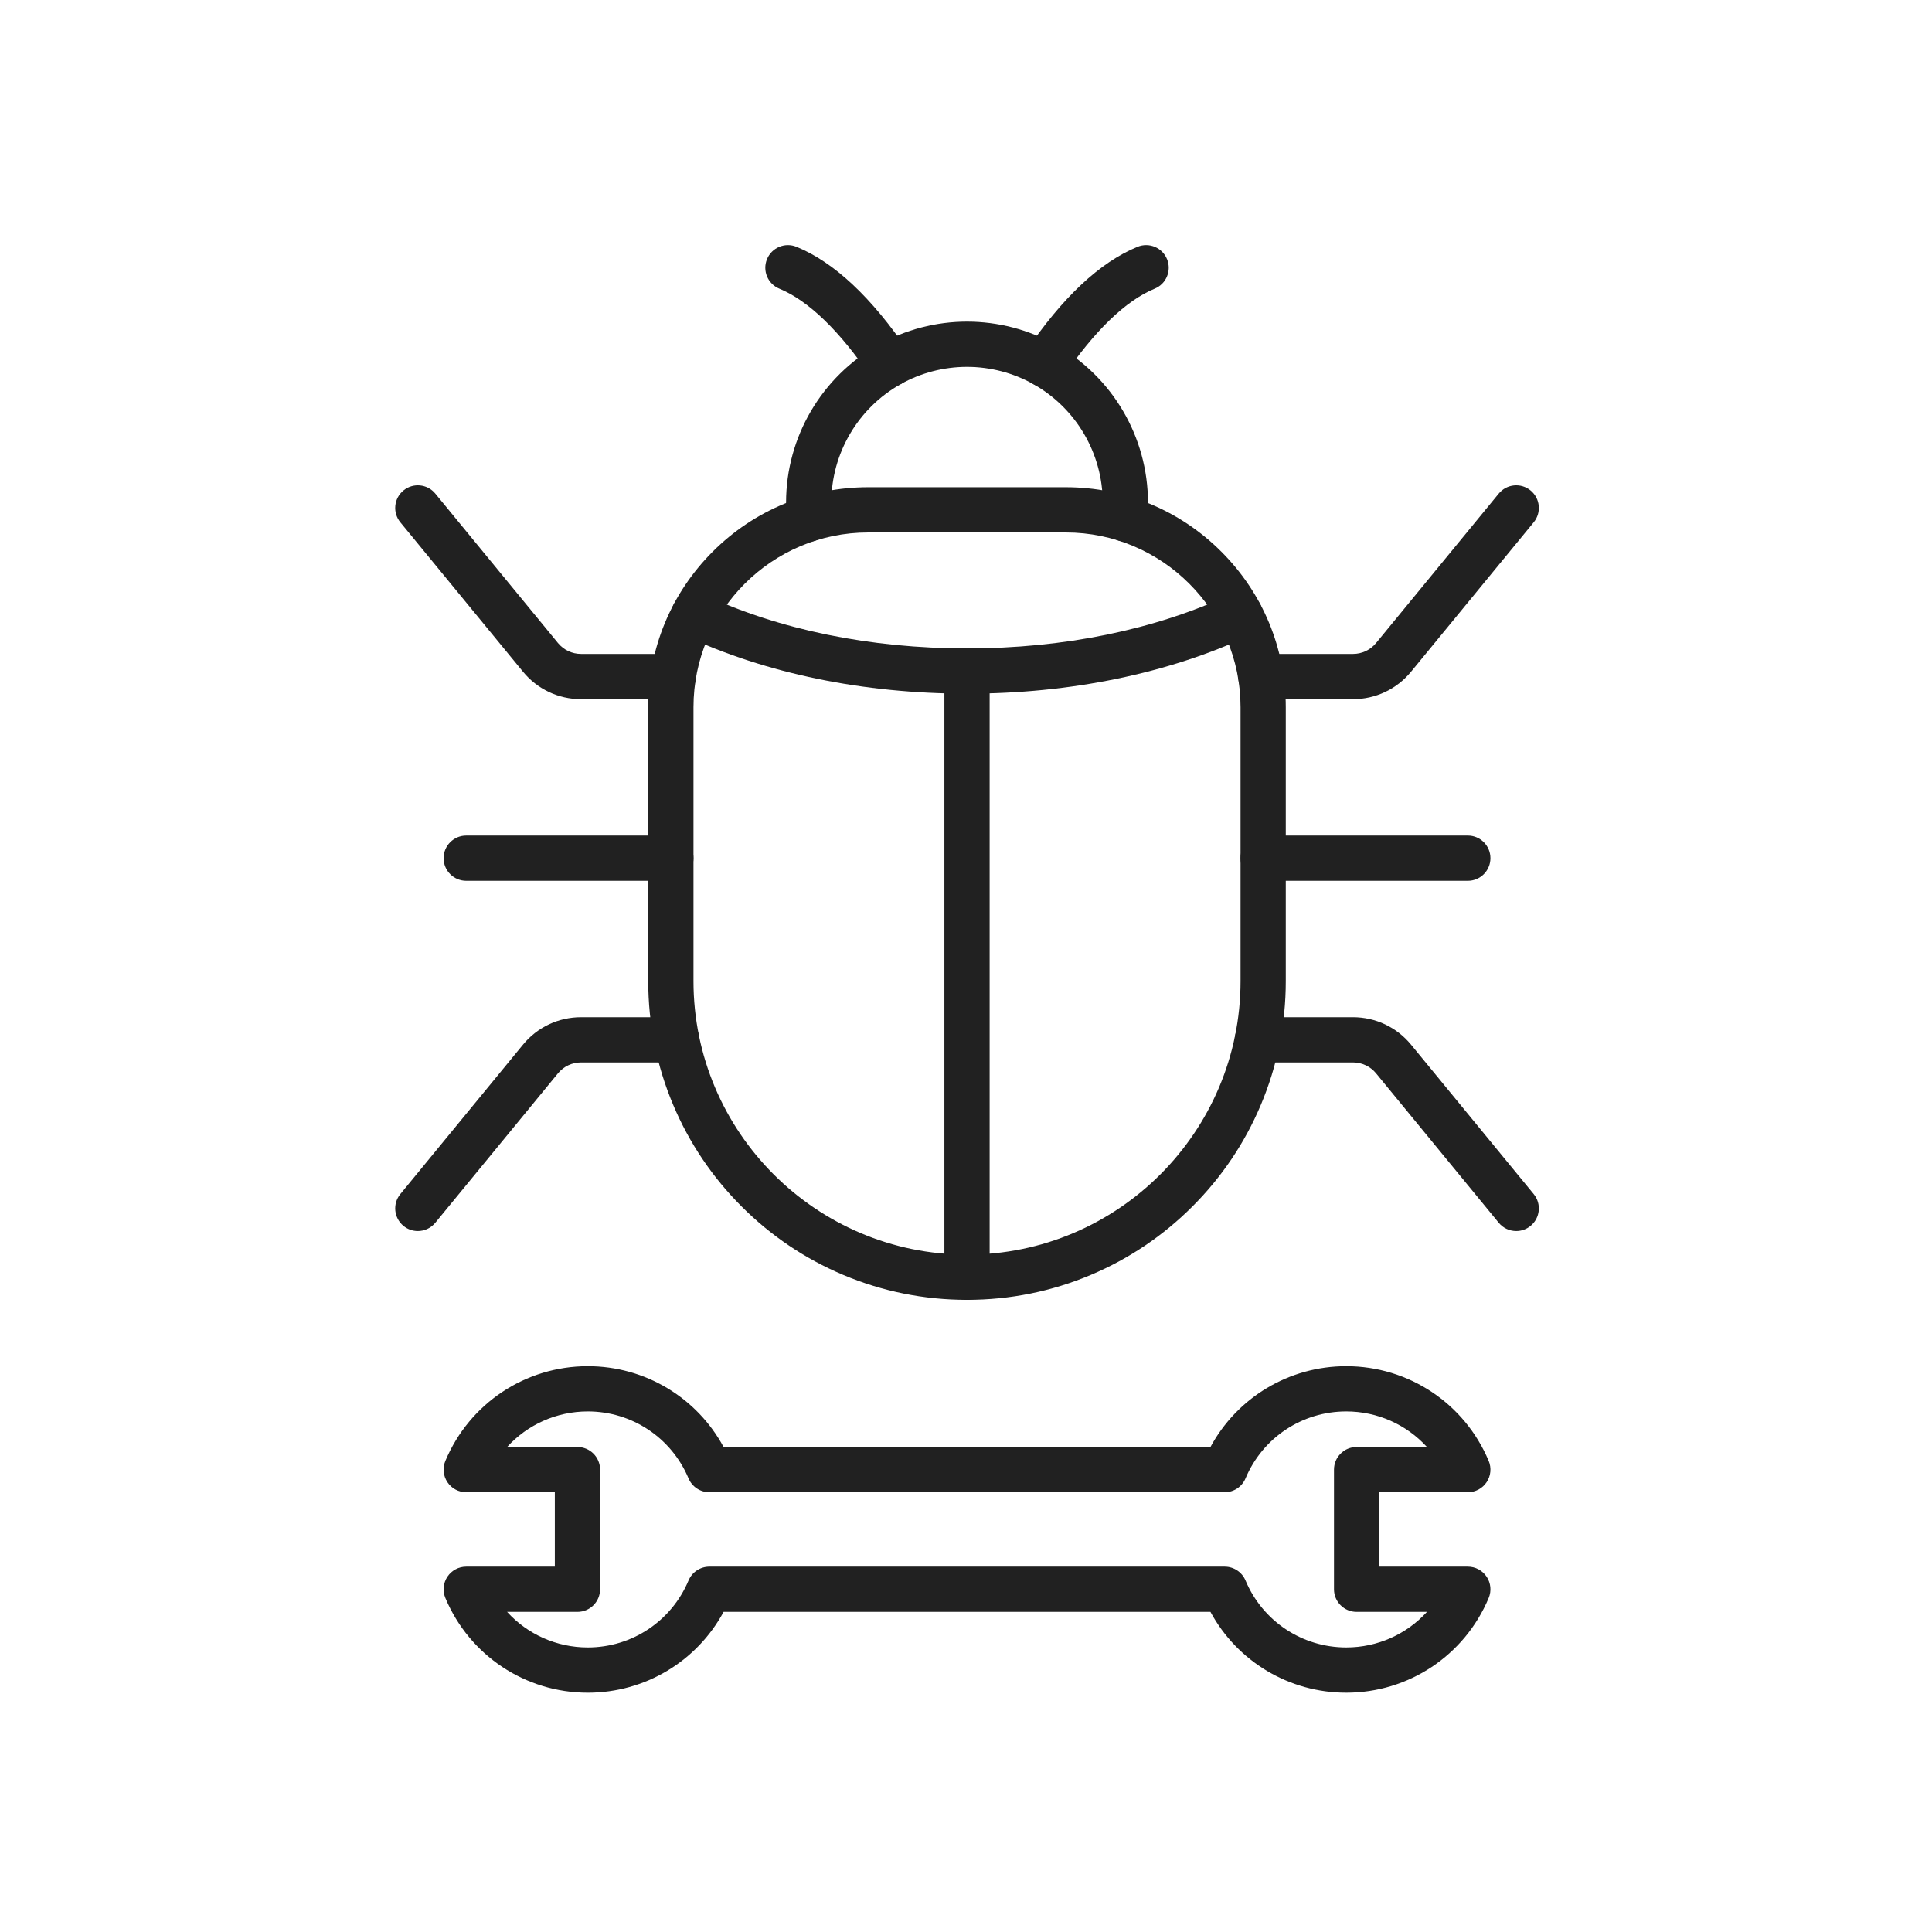 <?xml version="1.0" encoding="iso-8859-1"?>
<!-- Generator: Adobe Illustrator 25.2.0, SVG Export Plug-In . SVG Version: 6.00 Build 0)  -->
<svg version="1.1" xmlns="http://www.w3.org/2000/svg" xmlns:xlink="http://www.w3.org/1999/xlink" x="0px" y="0px"
	 viewBox="0 0 492 492" style="enable-background:new 0 0 492 492;" xml:space="preserve">
<g id="Master_Layer_2">
</g>
<g id="Layer_1">
	<g>
		<g>
			<g>
				<path style="fill-rule:evenodd;clip-rule:evenodd;fill:#212121;" d="M149.691,431.06c-15.882,0-30.12-9.464-36.272-24.11
					c-0.747-1.778-0.554-3.812,0.513-5.419c1.067-1.606,2.868-2.572,4.797-2.572h22.563v-18.945h-22.563
					c-1.929,0-3.73-0.965-4.797-2.572c-1.067-1.607-1.26-3.641-0.513-5.419c6.152-14.646,20.389-24.109,36.272-24.109
					c14.568,0,27.751,7.961,34.578,20.58l123.983-0.002c6.829-12.618,20.012-20.578,34.579-20.578
					c15.883,0,30.12,9.463,36.271,24.108c0.747,1.778,0.554,3.812-0.514,5.419c-1.067,1.606-2.868,2.572-4.797,2.572H351.23v18.946
					h22.562c1.929,0,3.729,0.965,4.797,2.571c1.068,1.606,1.26,3.64,0.514,5.418c-6.15,14.646-20.387,24.11-36.271,24.11
					c-14.568,0-27.751-7.961-34.58-20.58l-123.983,0.001C177.441,423.099,164.259,431.06,149.691,431.06L149.691,431.06z
					 M129.136,410.479c5.172,5.678,12.569,9.06,20.555,9.06c11.232,0,21.299-6.693,25.647-17.05c0.898-2.139,2.991-3.53,5.311-3.53
					l131.223-0.001c2.319,0,4.413,1.391,5.311,3.53c4.349,10.358,14.417,17.05,25.649,17.05c7.985,0,15.383-3.383,20.554-9.06
					l-17.916,0c-3.181,0-5.76-2.579-5.76-5.76v-30.466c0-3.181,2.579-5.76,5.76-5.76h17.915c-5.172-5.676-12.569-9.058-20.553-9.058
					c-11.232,0-21.3,6.692-25.649,17.048c-0.898,2.138-2.991,3.53-5.311,3.53l-131.222,0.002c-2.32,0-4.413-1.392-5.311-3.53
					c-4.348-10.357-14.416-17.05-25.647-17.05c-7.985,0-15.382,3.383-20.554,9.06l17.916,0c3.181,0,5.76,2.579,5.76,5.76v30.465
					c0,3.181-2.579,5.76-5.76,5.76H129.136z"/>
			</g>
			<g>
				<g>
					<path style="fill-rule:evenodd;clip-rule:evenodd;fill:#212121;" d="M246.26,331.018c-10.957,0-21.588-2.147-31.6-6.382
						c-9.667-4.089-18.348-9.941-25.802-17.395c-7.454-7.453-13.306-16.134-17.395-25.802c-4.235-10.011-6.382-20.643-6.382-31.599
						l0-69.737c0-14.966,5.828-29.035,16.41-39.617c10.582-10.582,24.652-16.41,39.617-16.41l50.302,0
						c14.965,0,29.035,5.828,39.617,16.41c10.582,10.582,16.41,24.651,16.41,39.617v69.737c0,10.956-2.147,21.588-6.382,31.6
						c-4.089,9.667-9.941,18.348-17.395,25.802s-16.134,13.306-25.802,17.395C267.848,328.871,257.216,331.018,246.26,331.018
						L246.26,331.018z M221.109,135.596c-24.541,0-44.507,19.965-44.507,44.507v69.737c0,38.409,31.248,69.657,69.658,69.657l0,0
						c38.409,0,69.657-31.249,69.657-69.657v-69.738c0-24.542-19.965-44.507-44.507-44.507L221.109,135.596z"/>
				</g>
				<g>
					<path style="fill-rule:evenodd;clip-rule:evenodd;fill:#212121;" d="M286.58,137.928c-3.181,0-5.76-2.579-5.76-5.76v-4.186
						c0-12.485-6.773-24.042-17.677-30.161c-5.126-2.875-10.965-4.394-16.885-4.394c-5.917,0-11.754,1.52-16.882,4.395
						c-10.903,6.118-17.676,17.675-17.676,30.16v4.186c0,3.181-2.579,5.76-5.76,5.76c-3.181,0-5.76-2.579-5.76-5.76v-4.186
						c0-16.646,9.027-32.052,23.56-40.207c6.846-3.839,14.632-5.868,22.518-5.868c7.889,0,15.677,2.029,22.521,5.867
						c14.533,8.155,23.561,23.562,23.561,40.207v4.186C292.34,135.349,289.761,137.928,286.58,137.928z"/>
				</g>
				<g>
					<path style="fill-rule:evenodd;clip-rule:evenodd;fill:#212121;" d="M246.259,331.018c-3.181,0-5.76-2.579-5.76-5.76V170.884
						c0-3.181,2.579-5.76,5.76-5.76c3.181,0,5.76,2.579,5.76,5.76v154.374C252.019,328.44,249.44,331.018,246.259,331.018z"/>
				</g>
				<g>
					<g>
						<path style="fill-rule:evenodd;clip-rule:evenodd;fill:#212121;" d="M373.791,224.302h-52.114c-3.181,0-5.76-2.579-5.76-5.76
							c0-3.181,2.579-5.76,5.76-5.76h52.114c3.181,0,5.76,2.579,5.76,5.76C379.551,221.724,376.973,224.302,373.791,224.302z"/>
					</g>
					<g>
						<path style="fill-rule:evenodd;clip-rule:evenodd;fill:#212121;" d="M170.843,224.302h-52.115c-3.181,0-5.76-2.579-5.76-5.76
							c0-3.181,2.579-5.76,5.76-5.76h52.115c3.181,0,5.76,2.579,5.76,5.76C176.604,221.724,174.024,224.302,170.843,224.302z"/>
					</g>
				</g>
				<g>
					<path style="fill-rule:evenodd;clip-rule:evenodd;fill:#212121;" d="M344.556,178.047h-23.482c-3.181,0-5.76-2.579-5.76-5.76
						s2.579-5.76,5.76-5.76h23.482c2.284,0,4.425-1.012,5.874-2.777l31.235-38.054c2.018-2.459,5.648-2.816,8.107-0.798
						c2.459,2.018,2.816,5.648,0.798,8.107l-31.236,38.054C355.688,175.501,350.302,178.047,344.556,178.047z"/>
				</g>
				<g>
					<path style="fill-rule:evenodd;clip-rule:evenodd;fill:#212121;" d="M171.447,178.047h-23.482
						c-5.746,0-11.132-2.546-14.777-6.987l-31.236-38.055c-2.018-2.459-1.661-6.089,0.798-8.107
						c2.459-2.018,6.089-1.661,8.107,0.798l31.236,38.054c1.448,1.764,3.589,2.776,5.873,2.776l23.482,0
						c3.181,0,5.76,2.579,5.76,5.76S174.628,178.047,171.447,178.047z"/>
				</g>
				<g>
					<path style="fill-rule:evenodd;clip-rule:evenodd;fill:#212121;" d="M106.4,313.493c-1.286,0-2.58-0.428-3.651-1.308
						c-2.458-2.018-2.816-5.648-0.798-8.107l31.235-38.055c3.646-4.441,9.032-6.987,14.778-6.987h24.363
						c3.181,0,5.76,2.579,5.76,5.76s-2.579,5.76-5.76,5.76h-24.364c-2.284,0-4.425,1.012-5.874,2.776l-31.235,38.054
						C109.717,312.774,108.065,313.493,106.4,313.493z"/>
				</g>
				<g>
					<path style="fill-rule:evenodd;clip-rule:evenodd;fill:#212121;" d="M386.12,313.493c-1.665,0-3.316-0.718-4.456-2.106
						l-31.236-38.054c-1.449-1.763-3.591-2.776-5.873-2.776h-24.363c-3.181,0-5.76-2.579-5.76-5.76s2.579-5.76,5.76-5.76h24.363
						c5.742,0,11.127,2.546,14.775,6.984l31.238,38.058c2.018,2.459,1.661,6.088-0.798,8.107
						C388.7,313.064,387.406,313.493,386.12,313.493z"/>
				</g>
				<g>
					<path style="fill-rule:evenodd;clip-rule:evenodd;fill:#212121;" d="M246.258,176.644c-26.347,0-51.253-5.133-72.024-14.844
						c-2.882-1.347-4.126-4.775-2.779-7.657c1.347-2.882,4.776-4.126,7.657-2.779c19.254,9.001,42.472,13.759,67.145,13.759
						c24.676,0,47.895-4.759,67.147-13.761c2.881-1.348,6.31-0.104,7.658,2.778c1.348,2.881,0.104,6.31-2.778,7.658
						C297.515,171.51,272.609,176.644,246.258,176.644z"/>
				</g>
				<g>
					<g>
						<path style="fill-rule:evenodd;clip-rule:evenodd;fill:#212121;" d="M265.957,98.559c-1.109,0-2.229-0.319-3.217-0.986
							c-2.637-1.78-3.331-5.36-1.552-7.996c9.323-13.812,18.911-22.804,28.499-26.726c2.945-1.205,6.307,0.206,7.512,3.15
							c1.204,2.944-0.206,6.308-3.15,7.512c-7.338,3.002-15.399,10.785-23.313,22.508C269.624,97.67,267.806,98.559,265.957,98.559z
							"/>
					</g>
					<g>
						<path style="fill-rule:evenodd;clip-rule:evenodd;fill:#212121;" d="M226.564,98.559c-1.85,0-3.667-0.889-4.779-2.538
							c-7.913-11.723-15.974-19.506-23.312-22.508c-2.944-1.204-4.355-4.568-3.15-7.512c1.204-2.944,4.567-4.354,7.512-3.15
							c9.588,3.922,19.176,12.914,28.499,26.726c1.78,2.637,1.085,6.217-1.552,7.996C228.793,98.239,227.673,98.559,226.564,98.559z
							"/>
					</g>
				</g>
			</g>
		</g>
	</g>
</g>
</svg>
